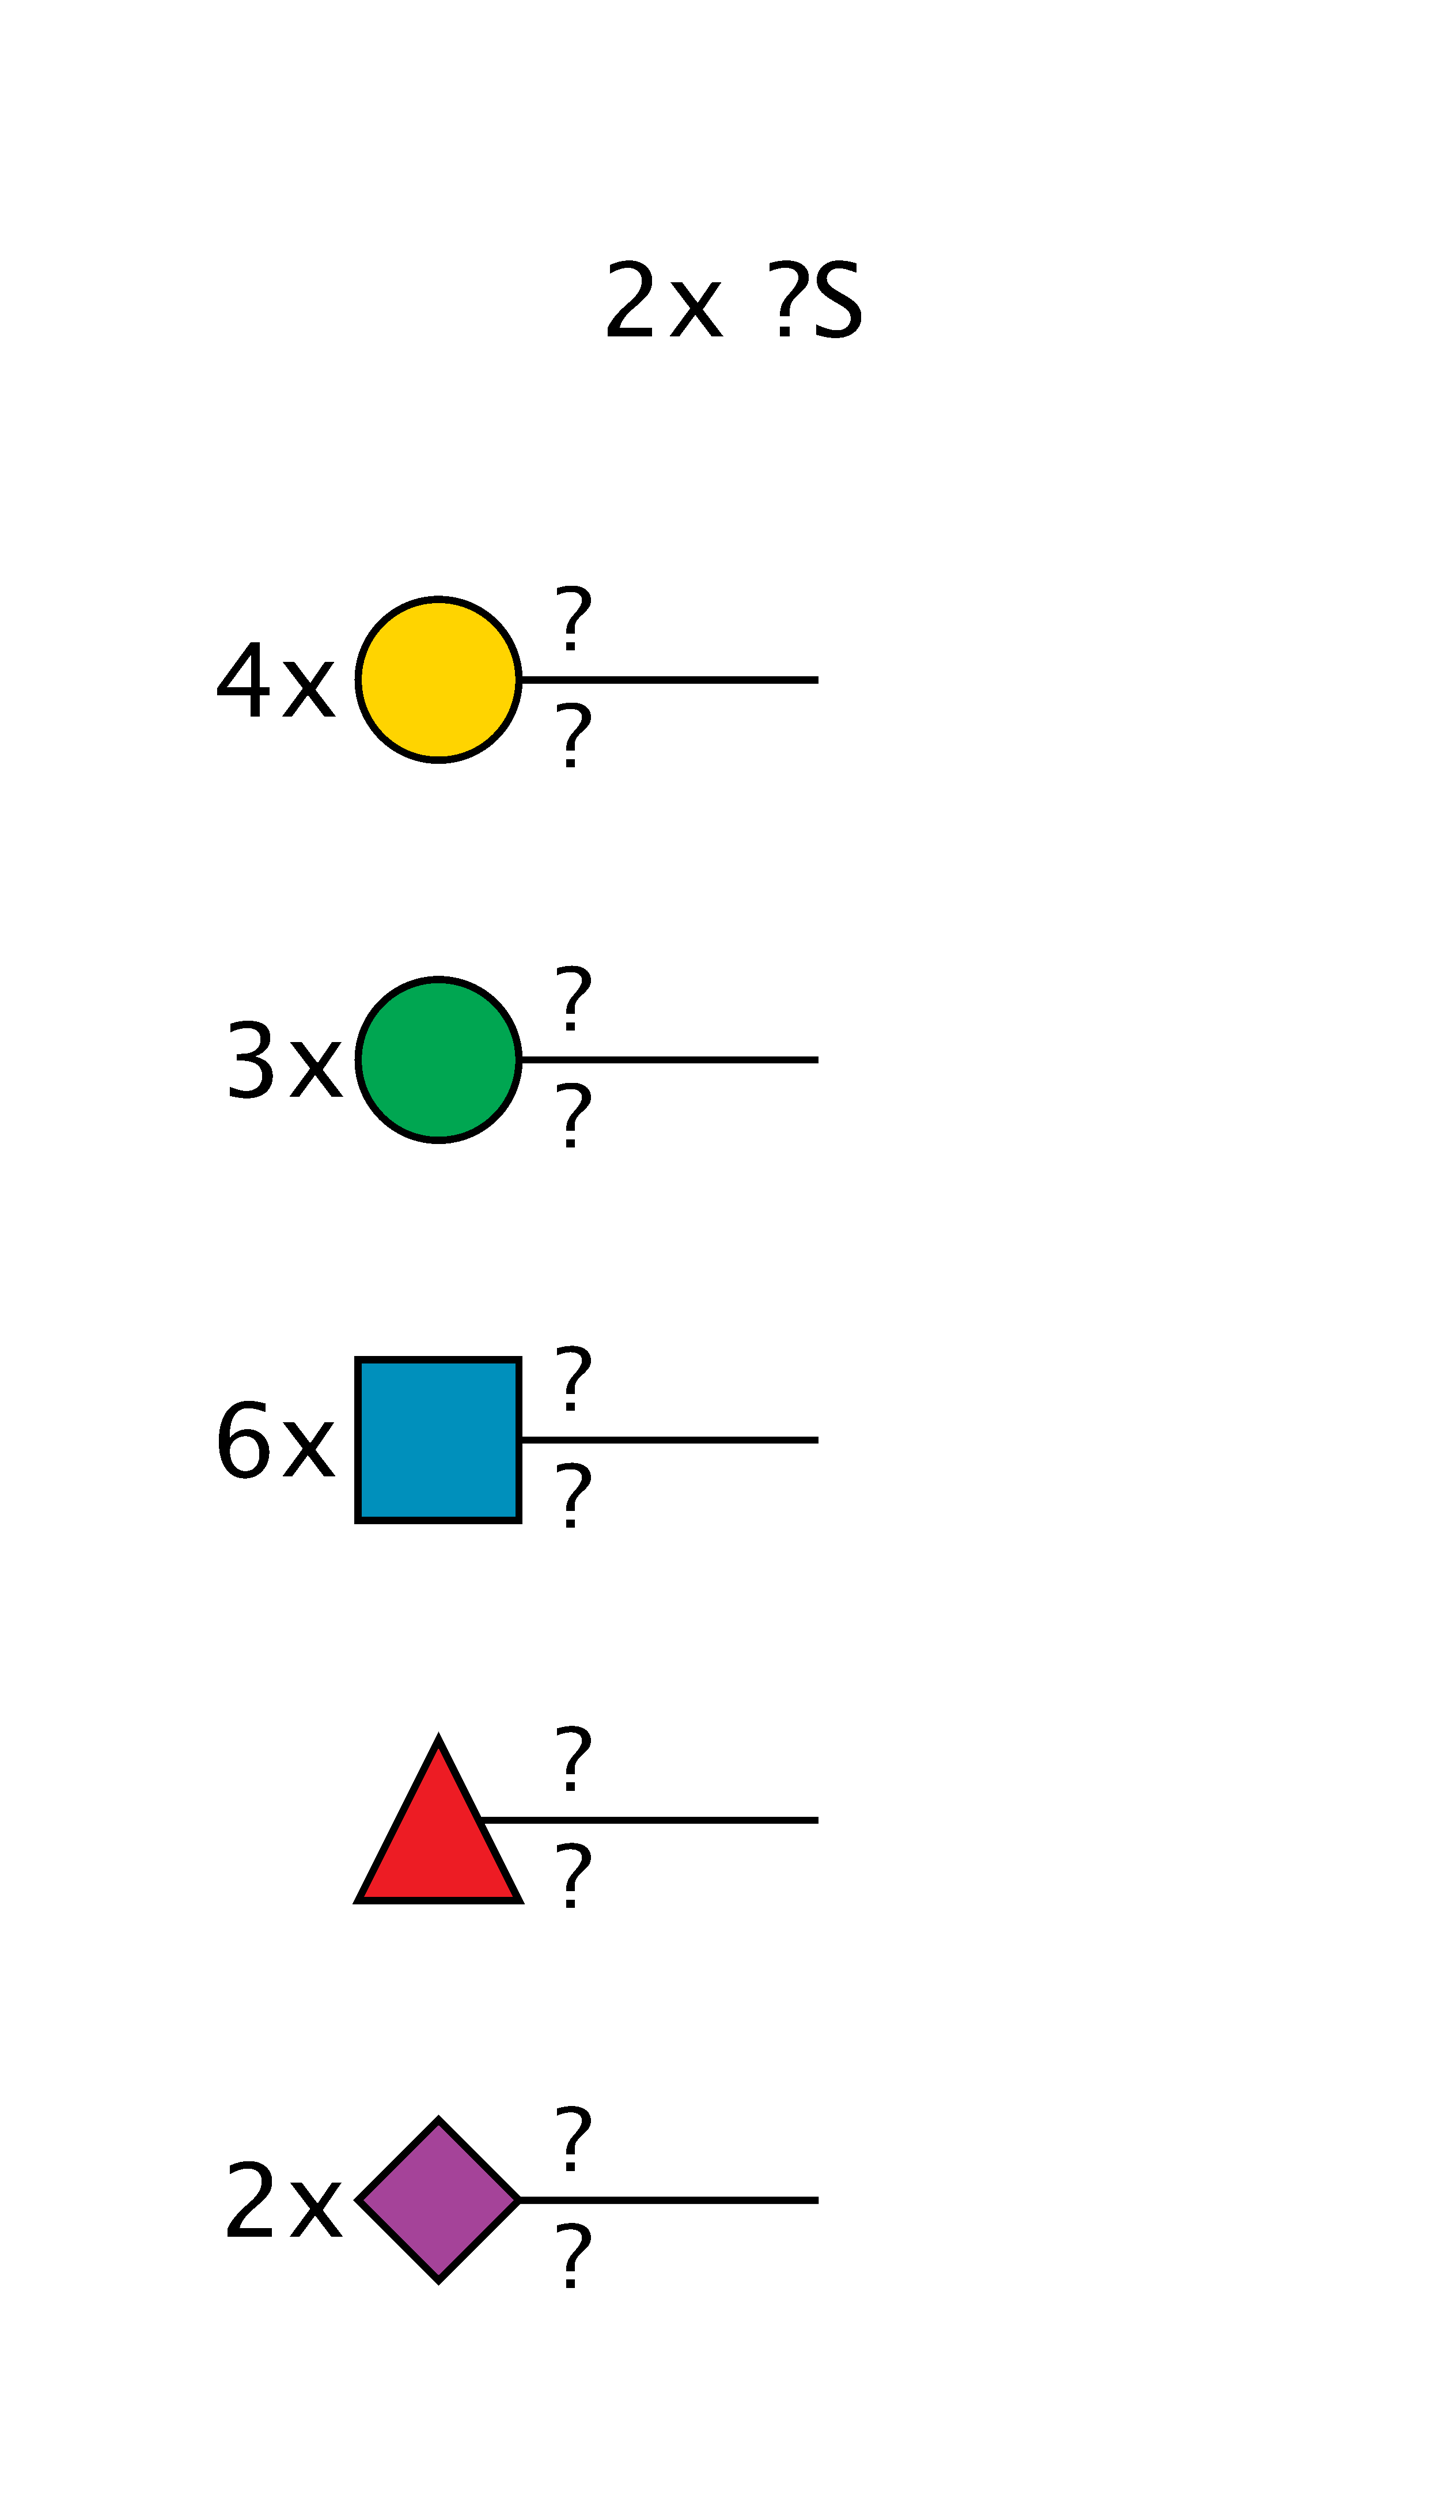 <?xml version="1.0"?>
<!DOCTYPE svg PUBLIC '-//W3C//DTD SVG 1.0//EN'
          'http://www.w3.org/TR/2001/REC-SVG-20010904/DTD/svg10.dtd'>
<svg xmlns:xlink="http://www.w3.org/1999/xlink" style="fill-opacity:1; color-rendering:auto; color-interpolation:auto; text-rendering:auto; stroke:black; stroke-linecap:square; stroke-miterlimit:10; shape-rendering:auto; stroke-opacity:1; fill:black; stroke-dasharray:none; font-weight:normal; stroke-width:1; font-family:'Dialog'; font-style:normal; stroke-linejoin:miter; font-size:12px; stroke-dashoffset:0; image-rendering:auto;" viewBox="0 0 197 342" xmlns="http://www.w3.org/2000/svg"
><!--Generated by the Batik Graphics2D SVG Generator--><defs id="genericDefs"
  /><g
  ><defs id="defs1"
    ><clipPath clipPathUnits="userSpaceOnUse" id="clipPath1"
      ><path style="fill-rule:evenodd;" d="M60 290 L71 301 L60 312 L49 301 Z"
      /></clipPath
      ><clipPath clipPathUnits="userSpaceOnUse" id="clipPath2"
      ><path style="fill-rule:evenodd;" d="M60 238 L71 260 L49 260 Z"
      /></clipPath
      ><clipPath clipPathUnits="userSpaceOnUse" id="clipPath3"
      ><path d="M49 186 L71 186 L71 208 L49 208 L49 186 Z"
      /></clipPath
      ><clipPath clipPathUnits="userSpaceOnUse" id="clipPath4"
      ><path d="M71 145 C71 151.075 66.075 156 60 156 C53.925 156 49 151.075 49 145 C49 138.925 53.925 134 60 134 C66.075 134 71 138.925 71 145 Z"
      /></clipPath
      ><clipPath clipPathUnits="userSpaceOnUse" id="clipPath5"
      ><path d="M71 93 C71 99.075 66.075 104 60 104 C53.925 104 49 99.075 49 93 C49 86.925 53.925 82 60 82 C66.075 82 71 86.925 71 93 Z"
      /></clipPath
    ></defs
    ><g style="fill:white; text-rendering:optimizeSpeed; stroke:white;"
    ><rect x="0" width="197" height="342" y="0" style="stroke:none;"
      /><polygon style="fill:none; stroke:black;" points=" 112 301 60 301"
      /><polygon style="shape-rendering:crispEdges; clip-path:url(#clipPath1); stroke:none;" points=" 60 290 71 301 60 312 49 301"
      /><rect x="49" y="290" width="22" style="clip-path:url(#clipPath1); fill:rgb(165,67,153); shape-rendering:crispEdges; stroke:none;" height="22"
      /><rect x="49" y="290" width="22" style="clip-path:url(#clipPath1); fill:none; shape-rendering:crispEdges; stroke:black;" height="22"
      /><polygon style="fill:none; shape-rendering:crispEdges; stroke:black;" points=" 60 290 71 301 60 312 49 301"
      /><rect x="76" y="288" width="5" style="shape-rendering:crispEdges; stroke:none;" height="9"
      /><path d="M77.465 297 L77.465 295.846 L78.619 295.846 L78.619 297 ZM77.465 294.685 L77.465 294.369 Q77.465 293.25 78.326 292.266 L78.695 291.838 Q79.615 290.783 79.615 290.109 Q79.615 289.588 79.211 289.283 Q78.807 288.978 78.121 288.978 Q77.225 288.978 76.217 289.412 L76.217 288.434 Q77.301 288.106 78.244 288.106 Q79.439 288.106 80.143 288.642 Q80.846 289.178 80.846 290.092 Q80.846 290.607 80.644 290.979 Q80.441 291.352 79.867 291.897 L79.504 292.236 Q78.959 292.752 78.789 293.101 Q78.619 293.449 78.619 294.041 L78.619 294.685 Z" style="fill:black; shape-rendering:crispEdges; stroke:none;"
      /><rect x="76" y="304" width="5" style="shape-rendering:crispEdges; stroke:none;" height="9"
      /><path d="M77.465 313 L77.465 311.846 L78.619 311.846 L78.619 313 ZM77.465 310.685 L77.465 310.369 Q77.465 309.25 78.326 308.266 L78.695 307.838 Q79.615 306.783 79.615 306.109 Q79.615 305.588 79.211 305.283 Q78.807 304.978 78.121 304.978 Q77.225 304.978 76.217 305.412 L76.217 304.434 Q77.301 304.106 78.244 304.106 Q79.439 304.106 80.143 304.642 Q80.846 305.178 80.846 306.092 Q80.846 306.607 80.644 306.979 Q80.441 307.352 79.867 307.897 L79.504 308.236 Q78.959 308.752 78.789 309.101 Q78.619 309.449 78.619 310.041 L78.619 310.685 Z" style="fill:black; shape-rendering:crispEdges; stroke:none;"
    /></g
    ><g style="font-size:14px; text-rendering:optimizeSpeed; shape-rendering:crispEdges;"
    ><path style="stroke:none;" d="M31.162 306 L31.162 304.817 Q31.75 303.443 33.541 301.823 L34.313 301.133 Q35.804 299.786 35.804 298.46 Q35.804 297.612 35.294 297.127 Q34.785 296.642 33.897 296.642 Q32.844 296.642 31.415 297.455 L31.415 296.266 Q32.762 295.63 34.088 295.63 Q35.51 295.63 36.371 296.396 Q37.232 297.161 37.232 298.426 Q37.232 299.335 36.798 300.039 Q36.364 300.743 35.182 301.748 L34.662 302.192 Q33.042 303.566 32.789 304.817 L37.185 304.817 L37.185 306 ZM39.602 306 L42.425 302.165 L39.684 298.576 L41.283 298.576 L43.45 301.434 L45.412 298.576 L46.725 298.576 L44.154 302.343 L46.95 306 L45.351 306 L43.115 303.06 L40.955 306 Z"
      /><polygon style="fill:none;" points=" 112 249 60 249"
      /><polygon style="fill:white; clip-path:url(#clipPath2); stroke:none;" points=" 60 238 71 260 49 260"
      /><rect x="49" y="238" width="22" style="clip-path:url(#clipPath2); fill:rgb(237,28,36); stroke:none;" height="22"
      /><rect x="49" y="238" width="22" style="fill:none; clip-path:url(#clipPath2);" height="22"
      /><polygon style="fill:none;" points=" 60 238 71 260 49 260"
      /><rect x="76" y="236" width="5" style="fill:white; stroke:none;" height="9"
      /><path style="stroke:none;" d="M77.465 245 L77.465 243.846 L78.619 243.846 L78.619 245 ZM77.465 242.685 L77.465 242.369 Q77.465 241.25 78.326 240.266 L78.695 239.838 Q79.615 238.783 79.615 238.109 Q79.615 237.588 79.211 237.283 Q78.807 236.978 78.121 236.978 Q77.225 236.978 76.217 237.412 L76.217 236.434 Q77.301 236.106 78.244 236.106 Q79.439 236.106 80.143 236.642 Q80.846 237.178 80.846 238.092 Q80.846 238.607 80.644 238.98 Q80.441 239.352 79.867 239.897 L79.504 240.236 Q78.959 240.752 78.789 241.101 Q78.619 241.449 78.619 242.041 L78.619 242.685 Z"
      /><rect x="76" y="252" width="5" style="fill:white; stroke:none;" height="9"
      /><path style="stroke:none;" d="M77.465 261 L77.465 259.846 L78.619 259.846 L78.619 261 ZM77.465 258.685 L77.465 258.369 Q77.465 257.25 78.326 256.266 L78.695 255.838 Q79.615 254.783 79.615 254.109 Q79.615 253.588 79.211 253.283 Q78.807 252.978 78.121 252.978 Q77.225 252.978 76.217 253.412 L76.217 252.434 Q77.301 252.106 78.244 252.106 Q79.439 252.106 80.143 252.642 Q80.846 253.178 80.846 254.092 Q80.846 254.607 80.644 254.98 Q80.441 255.352 79.867 255.897 L79.504 256.236 Q78.959 256.752 78.789 257.101 Q78.619 257.449 78.619 258.041 L78.619 258.685 Z"
      /><polygon style="fill:none;" points=" 112 197 60 197"
      /><rect x="49" y="186" width="22" style="clip-path:url(#clipPath3); fill:white; stroke:none;" height="22"
      /><rect x="49" y="186" width="22" style="clip-path:url(#clipPath3); fill:rgb(0,144,188); stroke:none;" height="22"
      /><rect x="49" y="186" width="22" style="fill:none; clip-path:url(#clipPath3);" height="22"
      /><rect x="49" width="22" height="22" y="186" style="fill:none;"
      /><rect x="76" y="184" width="5" style="fill:white; stroke:none;" height="9"
      /><path style="stroke:none;" d="M77.465 193 L77.465 191.846 L78.619 191.846 L78.619 193 ZM77.465 190.685 L77.465 190.369 Q77.465 189.25 78.326 188.266 L78.695 187.838 Q79.615 186.783 79.615 186.109 Q79.615 185.588 79.211 185.283 Q78.807 184.978 78.121 184.978 Q77.225 184.978 76.217 185.412 L76.217 184.434 Q77.301 184.106 78.244 184.106 Q79.439 184.106 80.143 184.642 Q80.846 185.178 80.846 186.092 Q80.846 186.607 80.644 186.98 Q80.441 187.352 79.867 187.897 L79.504 188.236 Q78.959 188.752 78.789 189.101 Q78.619 189.449 78.619 190.041 L78.619 190.685 Z"
      /><rect x="76" y="200" width="5" style="fill:white; stroke:none;" height="9"
      /><path style="stroke:none;" d="M77.465 209 L77.465 207.846 L78.619 207.846 L78.619 209 ZM77.465 206.685 L77.465 206.369 Q77.465 205.25 78.326 204.266 L78.695 203.838 Q79.615 202.783 79.615 202.109 Q79.615 201.588 79.211 201.283 Q78.807 200.978 78.121 200.978 Q77.225 200.978 76.217 201.412 L76.217 200.434 Q77.301 200.106 78.244 200.106 Q79.439 200.106 80.143 200.642 Q80.846 201.178 80.846 202.092 Q80.846 202.607 80.644 202.98 Q80.441 203.352 79.867 203.897 L79.504 204.236 Q78.959 204.752 78.789 205.101 Q78.619 205.449 78.619 206.041 L78.619 206.685 Z"
      /><path style="stroke:none;" d="M31.406 196.757 Q32.37 195.506 33.833 195.506 Q35.159 195.506 36.003 196.384 Q36.848 197.263 36.848 198.637 Q36.848 200.216 35.901 201.234 Q34.954 202.253 33.498 202.253 Q31.823 202.253 30.88 200.906 Q29.936 199.56 29.936 197.167 Q29.936 194.535 31.02 193.079 Q32.103 191.623 34.072 191.623 Q34.975 191.623 36.328 192.006 L36.328 193.182 Q34.899 192.635 33.99 192.635 Q31.406 192.635 31.406 196.757 ZM35.494 198.938 Q35.494 197.789 34.978 197.133 Q34.462 196.477 33.546 196.477 Q32.691 196.477 32.076 197.051 Q31.461 197.625 31.461 198.432 Q31.461 199.703 32.045 200.472 Q32.63 201.241 33.594 201.241 Q34.462 201.241 34.978 200.616 Q35.494 199.99 35.494 198.938 ZM38.602 202 L41.425 198.165 L38.684 194.576 L40.283 194.576 L42.45 197.434 L44.412 194.576 L45.725 194.576 L43.154 198.343 L45.95 202 L44.351 202 L42.115 199.06 L39.955 202 Z"
      /><polygon style="fill:none;" points=" 112 145 60 145"
      /><circle style="fill:white; clip-path:url(#clipPath4); stroke:none;" r="11" cx="60" cy="145"
      /><rect x="49" y="134" width="22" style="clip-path:url(#clipPath4); fill:rgb(0,166,81); stroke:none;" height="22"
      /><rect x="49" y="134" width="22" style="fill:none; clip-path:url(#clipPath4);" height="22"
      /><circle r="11" style="fill:none;" cx="60" cy="145"
      /><rect x="76" y="132" width="5" style="fill:white; stroke:none;" height="9"
      /><path style="stroke:none;" d="M77.465 141 L77.465 139.846 L78.619 139.846 L78.619 141 ZM77.465 138.685 L77.465 138.369 Q77.465 137.25 78.326 136.266 L78.695 135.838 Q79.615 134.783 79.615 134.109 Q79.615 133.588 79.211 133.283 Q78.807 132.978 78.121 132.978 Q77.225 132.978 76.217 133.412 L76.217 132.434 Q77.301 132.106 78.244 132.106 Q79.439 132.106 80.143 132.642 Q80.846 133.178 80.846 134.092 Q80.846 134.607 80.644 134.98 Q80.441 135.352 79.867 135.897 L79.504 136.236 Q78.959 136.752 78.789 137.101 Q78.619 137.449 78.619 138.041 L78.619 138.685 Z"
      /><rect x="76" y="148" width="5" style="fill:white; stroke:none;" height="9"
      /><path style="stroke:none;" d="M77.465 157 L77.465 155.846 L78.619 155.846 L78.619 157 ZM77.465 154.685 L77.465 154.369 Q77.465 153.25 78.326 152.266 L78.695 151.838 Q79.615 150.783 79.615 150.109 Q79.615 149.588 79.211 149.283 Q78.807 148.978 78.121 148.978 Q77.225 148.978 76.217 149.412 L76.217 148.434 Q77.301 148.106 78.244 148.106 Q79.439 148.106 80.143 148.642 Q80.846 149.178 80.846 150.092 Q80.846 150.607 80.644 150.98 Q80.441 151.352 79.867 151.897 L79.504 152.236 Q78.959 152.752 78.789 153.101 Q78.619 153.449 78.619 154.041 L78.619 154.685 Z"
      /><path style="stroke:none;" d="M31.422 149.925 L31.422 148.667 Q32.871 149.241 33.705 149.241 Q34.669 149.241 35.274 148.677 Q35.879 148.113 35.879 147.218 Q35.879 145.085 32.892 145.085 L32.358 145.085 L32.358 144.176 L32.83 144.169 Q35.633 144.169 35.633 142.193 Q35.633 140.642 33.787 140.642 Q32.775 140.642 31.559 141.209 L31.559 140.033 Q32.755 139.63 33.883 139.63 Q36.986 139.63 36.986 141.975 Q36.986 143.759 34.874 144.518 Q37.321 145.085 37.321 147.197 Q37.321 148.626 36.378 149.44 Q35.435 150.253 33.787 150.253 Q32.851 150.253 31.422 149.925 ZM39.602 150 L42.425 146.165 L39.684 142.576 L41.283 142.576 L43.45 145.434 L45.412 142.576 L46.725 142.576 L44.154 146.343 L46.95 150 L45.351 150 L43.115 147.06 L40.955 150 Z"
      /><polygon style="fill:none;" points=" 112 93 60 93"
      /><circle style="fill:white; clip-path:url(#clipPath5); stroke:none;" r="11" cx="60" cy="93"
      /><rect x="49" y="82" width="22" style="clip-path:url(#clipPath5); fill:rgb(255,212,0); stroke:none;" height="22"
      /><rect x="49" y="82" width="22" style="fill:none; clip-path:url(#clipPath5);" height="22"
      /><circle r="11" style="fill:none;" cx="60" cy="93"
      /><rect x="76" y="80" width="5" style="fill:white; stroke:none;" height="9"
      /><path style="stroke:none;" d="M77.465 89 L77.465 87.846 L78.619 87.846 L78.619 89 ZM77.465 86.686 L77.465 86.369 Q77.465 85.25 78.326 84.266 L78.695 83.838 Q79.615 82.783 79.615 82.109 Q79.615 81.588 79.211 81.283 Q78.807 80.978 78.121 80.978 Q77.225 80.978 76.217 81.412 L76.217 80.434 Q77.301 80.106 78.244 80.106 Q79.439 80.106 80.143 80.642 Q80.846 81.178 80.846 82.092 Q80.846 82.607 80.644 82.98 Q80.441 83.352 79.867 83.897 L79.504 84.236 Q78.959 84.752 78.789 85.101 Q78.619 85.449 78.619 86.041 L78.619 86.686 Z"
      /><rect x="76" y="96" width="5" style="fill:white; stroke:none;" height="9"
      /><path style="stroke:none;" d="M77.465 105 L77.465 103.846 L78.619 103.846 L78.619 105 ZM77.465 102.686 L77.465 102.369 Q77.465 101.25 78.326 100.266 L78.695 99.838 Q79.615 98.783 79.615 98.109 Q79.615 97.588 79.211 97.283 Q78.807 96.978 78.121 96.978 Q77.225 96.978 76.217 97.412 L76.217 96.434 Q77.301 96.106 78.244 96.106 Q79.439 96.106 80.143 96.642 Q80.846 97.178 80.846 98.092 Q80.846 98.607 80.644 98.98 Q80.441 99.352 79.867 99.897 L79.504 100.236 Q78.959 100.752 78.789 101.101 Q78.619 101.449 78.619 102.041 L78.619 102.686 Z"
      /><path style="stroke:none;" d="M34.27 98 L34.27 95.136 L29.718 95.136 L29.718 94.117 L34.27 87.883 L35.535 87.883 L35.535 94.035 L36.889 94.035 L36.889 95.136 L35.535 95.136 L35.535 98 ZM31.037 94.035 L34.359 94.035 L34.359 89.537 ZM38.602 98 L41.425 94.165 L38.684 90.576 L40.283 90.576 L42.45 93.434 L44.412 90.576 L45.725 90.576 L43.154 94.343 L45.95 98 L44.351 98 L42.115 95.061 L39.955 98 Z"
      /><rect x="105" y="35" width="12" style="fill:white; stroke:none;" height="10"
      /><path style="stroke:none;" d="M106.709 46 L106.709 44.653 L108.056 44.653 L108.056 46 ZM106.709 43.3 L106.709 42.931 Q106.709 41.625 107.714 40.477 L108.144 39.977 Q109.218 38.747 109.218 37.961 Q109.218 37.352 108.746 36.997 Q108.274 36.642 107.475 36.642 Q106.429 36.642 105.253 37.148 L105.253 36.006 Q106.518 35.623 107.618 35.623 Q109.013 35.623 109.833 36.248 Q110.653 36.874 110.653 37.94 Q110.653 38.542 110.418 38.976 Q110.182 39.41 109.512 40.046 L109.088 40.442 Q108.452 41.044 108.254 41.451 Q108.056 41.857 108.056 42.548 L108.056 43.3 ZM114.288 46.253 Q113.269 46.253 111.684 45.809 L111.684 44.387 Q113.393 45.18 114.493 45.18 Q115.341 45.18 115.857 44.735 Q116.373 44.291 116.373 43.566 Q116.373 42.972 116.035 42.555 Q115.696 42.138 114.787 41.625 L114.09 41.222 Q112.798 40.483 112.268 39.831 Q111.738 39.178 111.738 38.31 Q111.738 37.141 112.586 36.385 Q113.434 35.63 114.746 35.63 Q115.915 35.63 117.214 36.02 L117.214 37.332 Q115.614 36.703 114.828 36.703 Q114.083 36.703 113.598 37.1 Q113.112 37.496 113.112 38.098 Q113.112 38.603 113.468 38.993 Q113.823 39.383 114.767 39.923 L115.491 40.333 Q116.804 41.078 117.323 41.741 Q117.843 42.404 117.843 43.334 Q117.843 44.653 116.869 45.453 Q115.894 46.253 114.288 46.253 Z"
      /><path style="stroke:none;" d="M83.162 46 L83.162 44.817 Q83.75 43.443 85.541 41.823 L86.314 41.133 Q87.804 39.786 87.804 38.46 Q87.804 37.612 87.294 37.127 Q86.785 36.642 85.897 36.642 Q84.844 36.642 83.415 37.455 L83.415 36.266 Q84.762 35.63 86.088 35.63 Q87.51 35.63 88.371 36.395 Q89.232 37.161 89.232 38.426 Q89.232 39.335 88.798 40.039 Q88.364 40.743 87.182 41.748 L86.662 42.192 Q85.042 43.566 84.789 44.817 L89.185 44.817 L89.185 46 ZM91.602 46 L94.425 42.165 L91.684 38.576 L93.283 38.576 L95.45 41.434 L97.412 38.576 L98.725 38.576 L96.154 42.343 L98.95 46 L97.351 46 L95.115 43.06 L92.955 46 Z"
    /></g
  ></g
></svg
>
